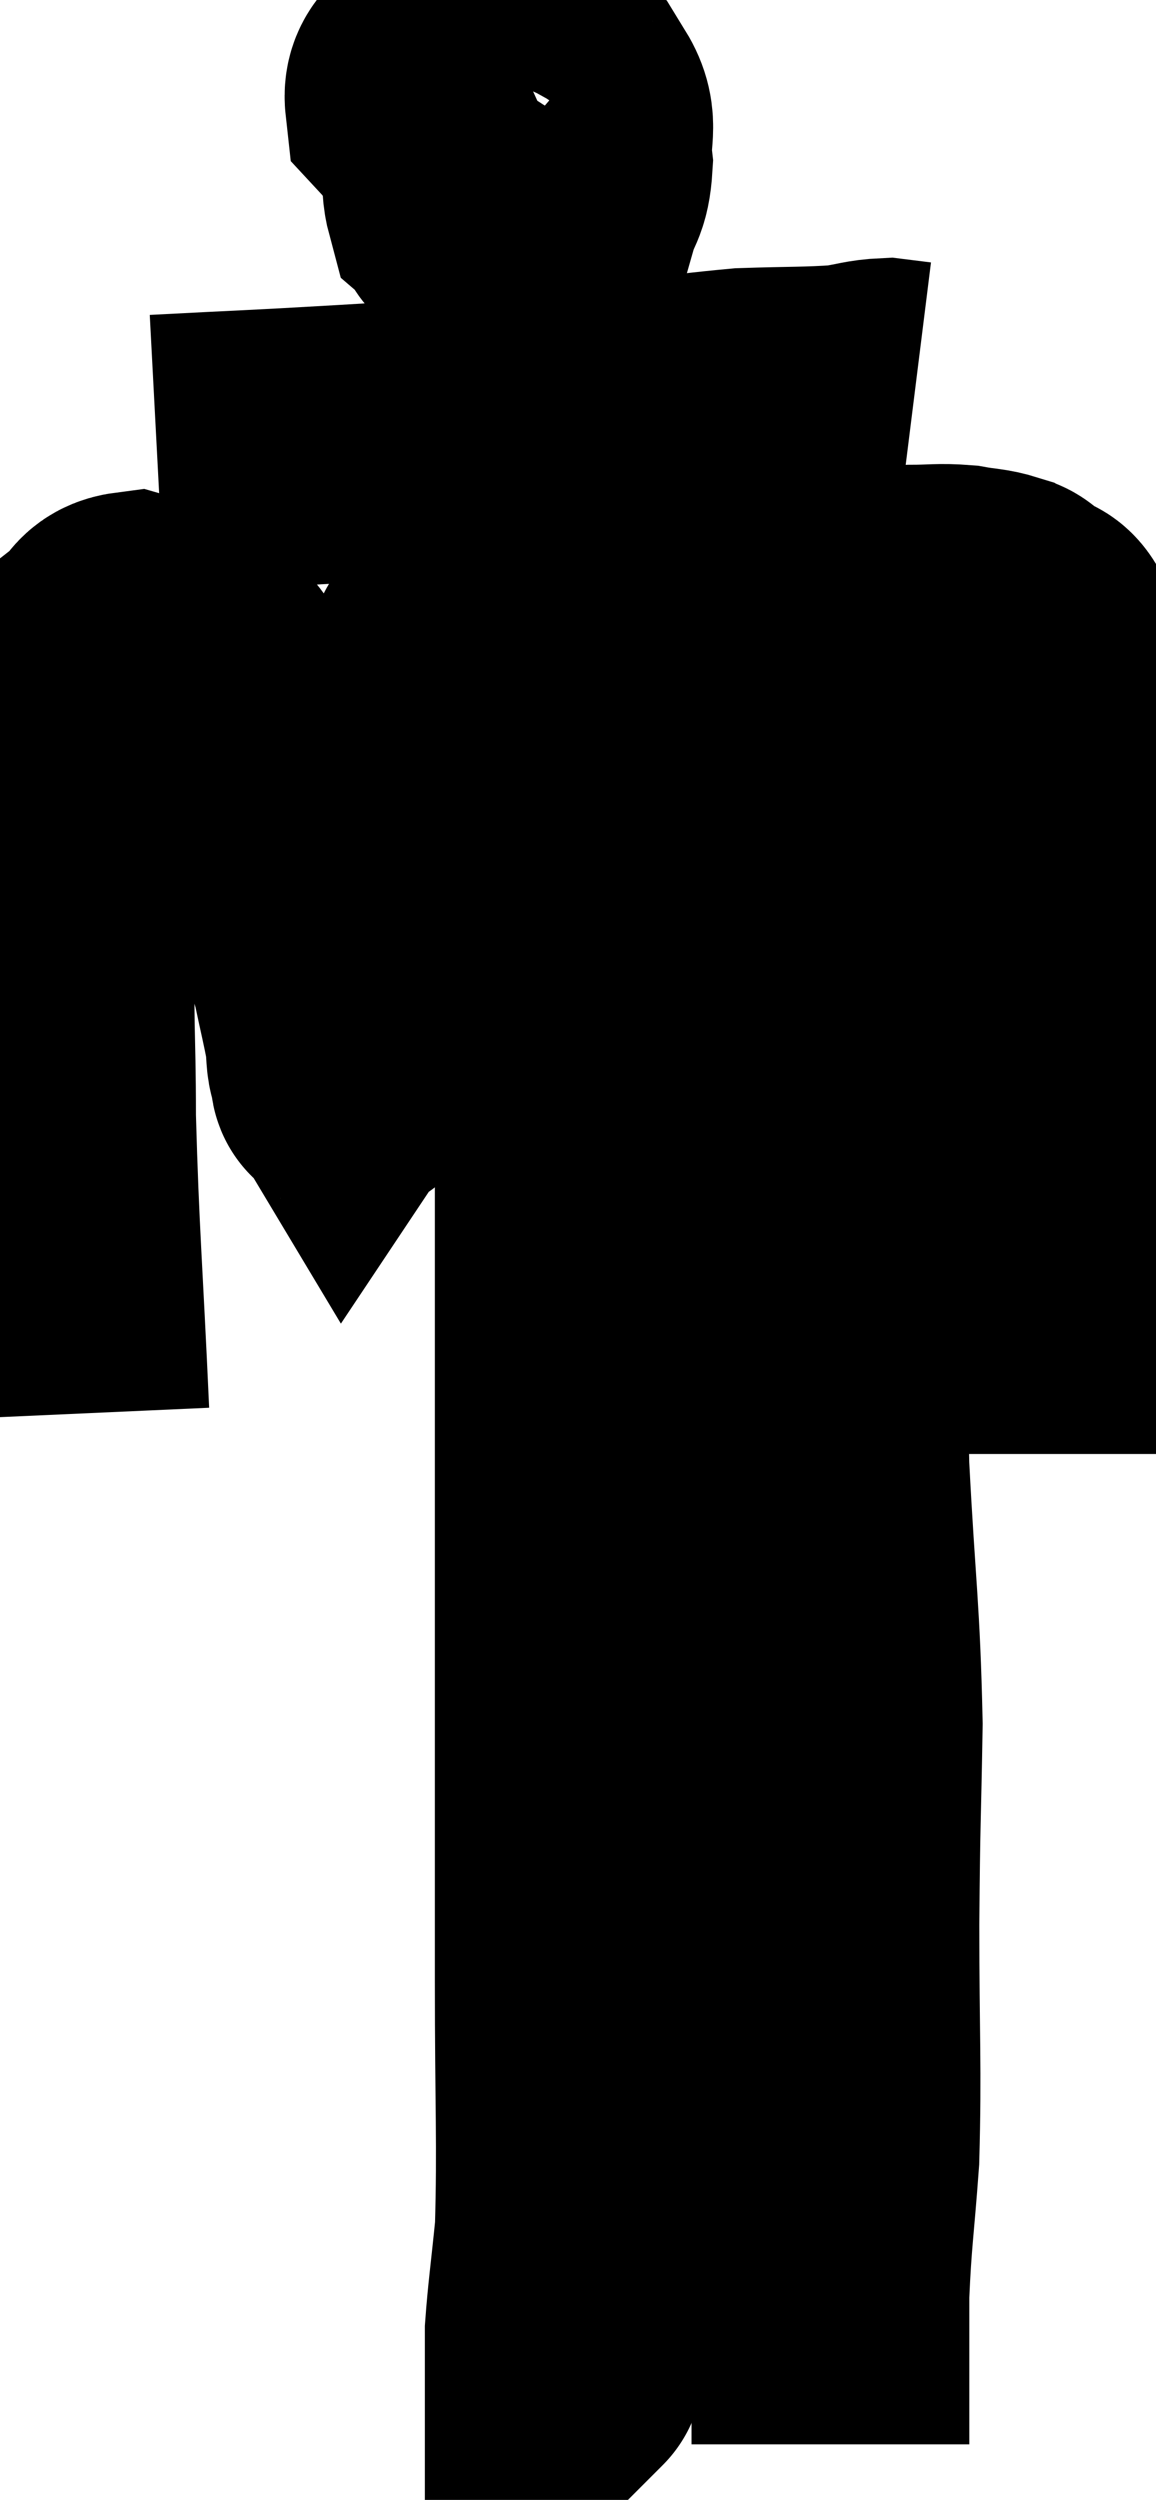 <svg xmlns="http://www.w3.org/2000/svg" viewBox="10.973 0.657 20.807 44.983" width="20.807" height="44.983"><path d="M 12.24 26.1 C 12.12 23.43, 12.06 22.92, 12 20.76 C 12 19.11, 11.94 19.14, 12 17.46 C 12.12 15.75, 12.03 15.3, 12.24 14.04 C 12.54 13.23, 12.555 12.93, 12.84 12.42 C 13.11 12.21, 13.035 12.045, 13.38 12 C 13.8 12.12, 13.815 11.955, 14.22 12.24 C 14.61 12.69, 14.565 12.435, 15 13.14 C 15.48 14.1, 15.48 13.8, 15.96 15.06 C 16.44 16.62, 16.62 17.115, 16.92 18.18 C 17.04 18.75, 17.085 18.915, 17.16 19.32 C 17.19 19.56, 17.175 19.725, 17.22 19.8 C 17.28 19.71, 17.22 20.52, 17.34 19.62 C 17.52 17.91, 17.52 17.415, 17.7 16.2 C 17.88 15.48, 17.775 15.585, 18.06 14.76 C 18.45 13.83, 18.465 13.545, 18.84 12.9 C 19.2 12.54, 18.72 12.42, 19.56 12.18 C 20.88 12.06, 20.88 12.075, 22.2 11.94 C 23.52 11.79, 23.55 11.745, 24.84 11.64 C 26.1 11.58, 26.505 11.55, 27.36 11.52 C 27.81 11.52, 27.87 11.49, 28.26 11.52 C 28.59 11.58, 28.68 11.565, 28.92 11.64 C 29.07 11.73, 28.995 11.595, 29.22 11.82 C 29.52 12.18, 29.535 11.67, 29.82 12.54 C 30.09 13.92, 30.12 13.59, 30.36 15.3 C 30.57 17.34, 30.675 17.865, 30.78 19.38 C 30.78 20.37, 30.78 20.28, 30.78 21.36 C 30.78 22.53, 30.78 22.8, 30.78 23.7 C 30.78 24.33, 30.78 24.375, 30.78 24.96 C 30.78 25.5, 30.78 25.65, 30.78 26.04 C 30.78 26.28, 30.78 26.325, 30.78 26.52 L 30.78 26.82" fill="none" stroke="black" stroke-width="5"></path><path d="M 19.98 2.04 C 19.65 2.55, 19.485 2.505, 19.32 3.06 C 19.32 3.66, 19.215 3.87, 19.32 4.26 C 19.53 4.44, 19.305 4.575, 19.74 4.62 C 20.4 4.53, 20.67 4.695, 21.06 4.44 C 21.18 4.02, 21.27 4.08, 21.3 3.6 C 21.24 3.06, 21.42 2.91, 21.18 2.52 C 20.76 2.28, 20.835 2.25, 20.34 2.04 C 19.77 1.86, 19.635 1.575, 19.2 1.68 C 18.9 2.07, 18.555 2.055, 18.6 2.46 C 18.99 2.88, 18.945 3.09, 19.38 3.3 C 19.86 3.3, 19.95 3.345, 20.34 3.3 C 20.64 3.21, 20.775 3.195, 20.94 3.12 C 20.97 3.06, 21.375 2.94, 21 3 C 20.22 3.18, 19.89 3.105, 19.44 3.36 C 19.32 3.69, 19.26 3.855, 19.2 4.02 L 19.2 4.02" fill="none" stroke="black" stroke-width="5"></path><path d="M 13.8 8.82 C 15.51 8.73, 15.42 8.745, 17.22 8.64 C 19.11 8.52, 19.215 8.565, 21 8.4 C 22.68 8.19, 23.07 8.1, 24.36 7.98 C 25.26 7.95, 25.515 7.965, 26.16 7.92 C 26.55 7.86, 26.625 7.815, 26.94 7.8 L 27.42 7.86" fill="none" stroke="black" stroke-width="5"></path><path d="M 20.52 11.58 C 20.58 11.91, 20.58 11.865, 20.64 12.24 C 20.7 12.66, 20.73 12.315, 20.76 13.08 C 20.76 14.19, 20.67 13.92, 20.76 15.3 C 20.94 16.95, 20.985 17.025, 21.12 18.6 C 21.21 20.1, 21.255 19.95, 21.3 21.6 C 21.3 23.4, 21.3 22.875, 21.3 25.2 C 21.3 28.05, 21.3 28.125, 21.3 30.9 C 21.3 33.6, 21.3 33.825, 21.3 36.3 C 21.3 38.55, 21.345 39.225, 21.3 40.8 C 21.21 41.7, 21.165 41.985, 21.12 42.6 C 21.12 42.93, 21.12 43.095, 21.12 43.26 C 21.12 43.26, 21.12 43.26, 21.12 43.26 C 21.12 43.26, 21.12 43.26, 21.12 43.26 C 21.12 43.26, 21.12 43.26, 21.12 43.26 C 21.12 43.26, 21.12 43.26, 21.12 43.26 C 21.12 43.26, 21.15 43.23, 21.12 43.26 C 21.06 43.32, 21.045 43.335, 21 43.38 L 20.94 43.44" fill="none" stroke="black" stroke-width="5"></path><path d="M 24.9 10.98 C 25.08 11.16, 25.11 10.77, 25.26 11.34 C 25.38 12.3, 25.38 12.03, 25.5 13.26 C 25.62 14.76, 25.635 14.355, 25.74 16.26 C 25.83 18.57, 25.875 18.18, 25.92 20.88 C 25.92 23.97, 25.86 24.36, 25.92 27.06 C 26.04 29.37, 26.115 29.625, 26.16 31.68 C 26.13 33.48, 26.115 33.33, 26.1 35.28 C 26.1 37.38, 26.145 37.815, 26.1 39.48 C 26.01 40.71, 25.965 40.89, 25.92 41.94 C 25.92 42.81, 25.92 43.05, 25.92 43.68 C 25.92 44.07, 25.92 44.22, 25.92 44.46 C 25.92 44.55, 25.92 44.595, 25.92 44.64 L 25.92 44.64" fill="none" stroke="black" stroke-width="5"></path></svg>